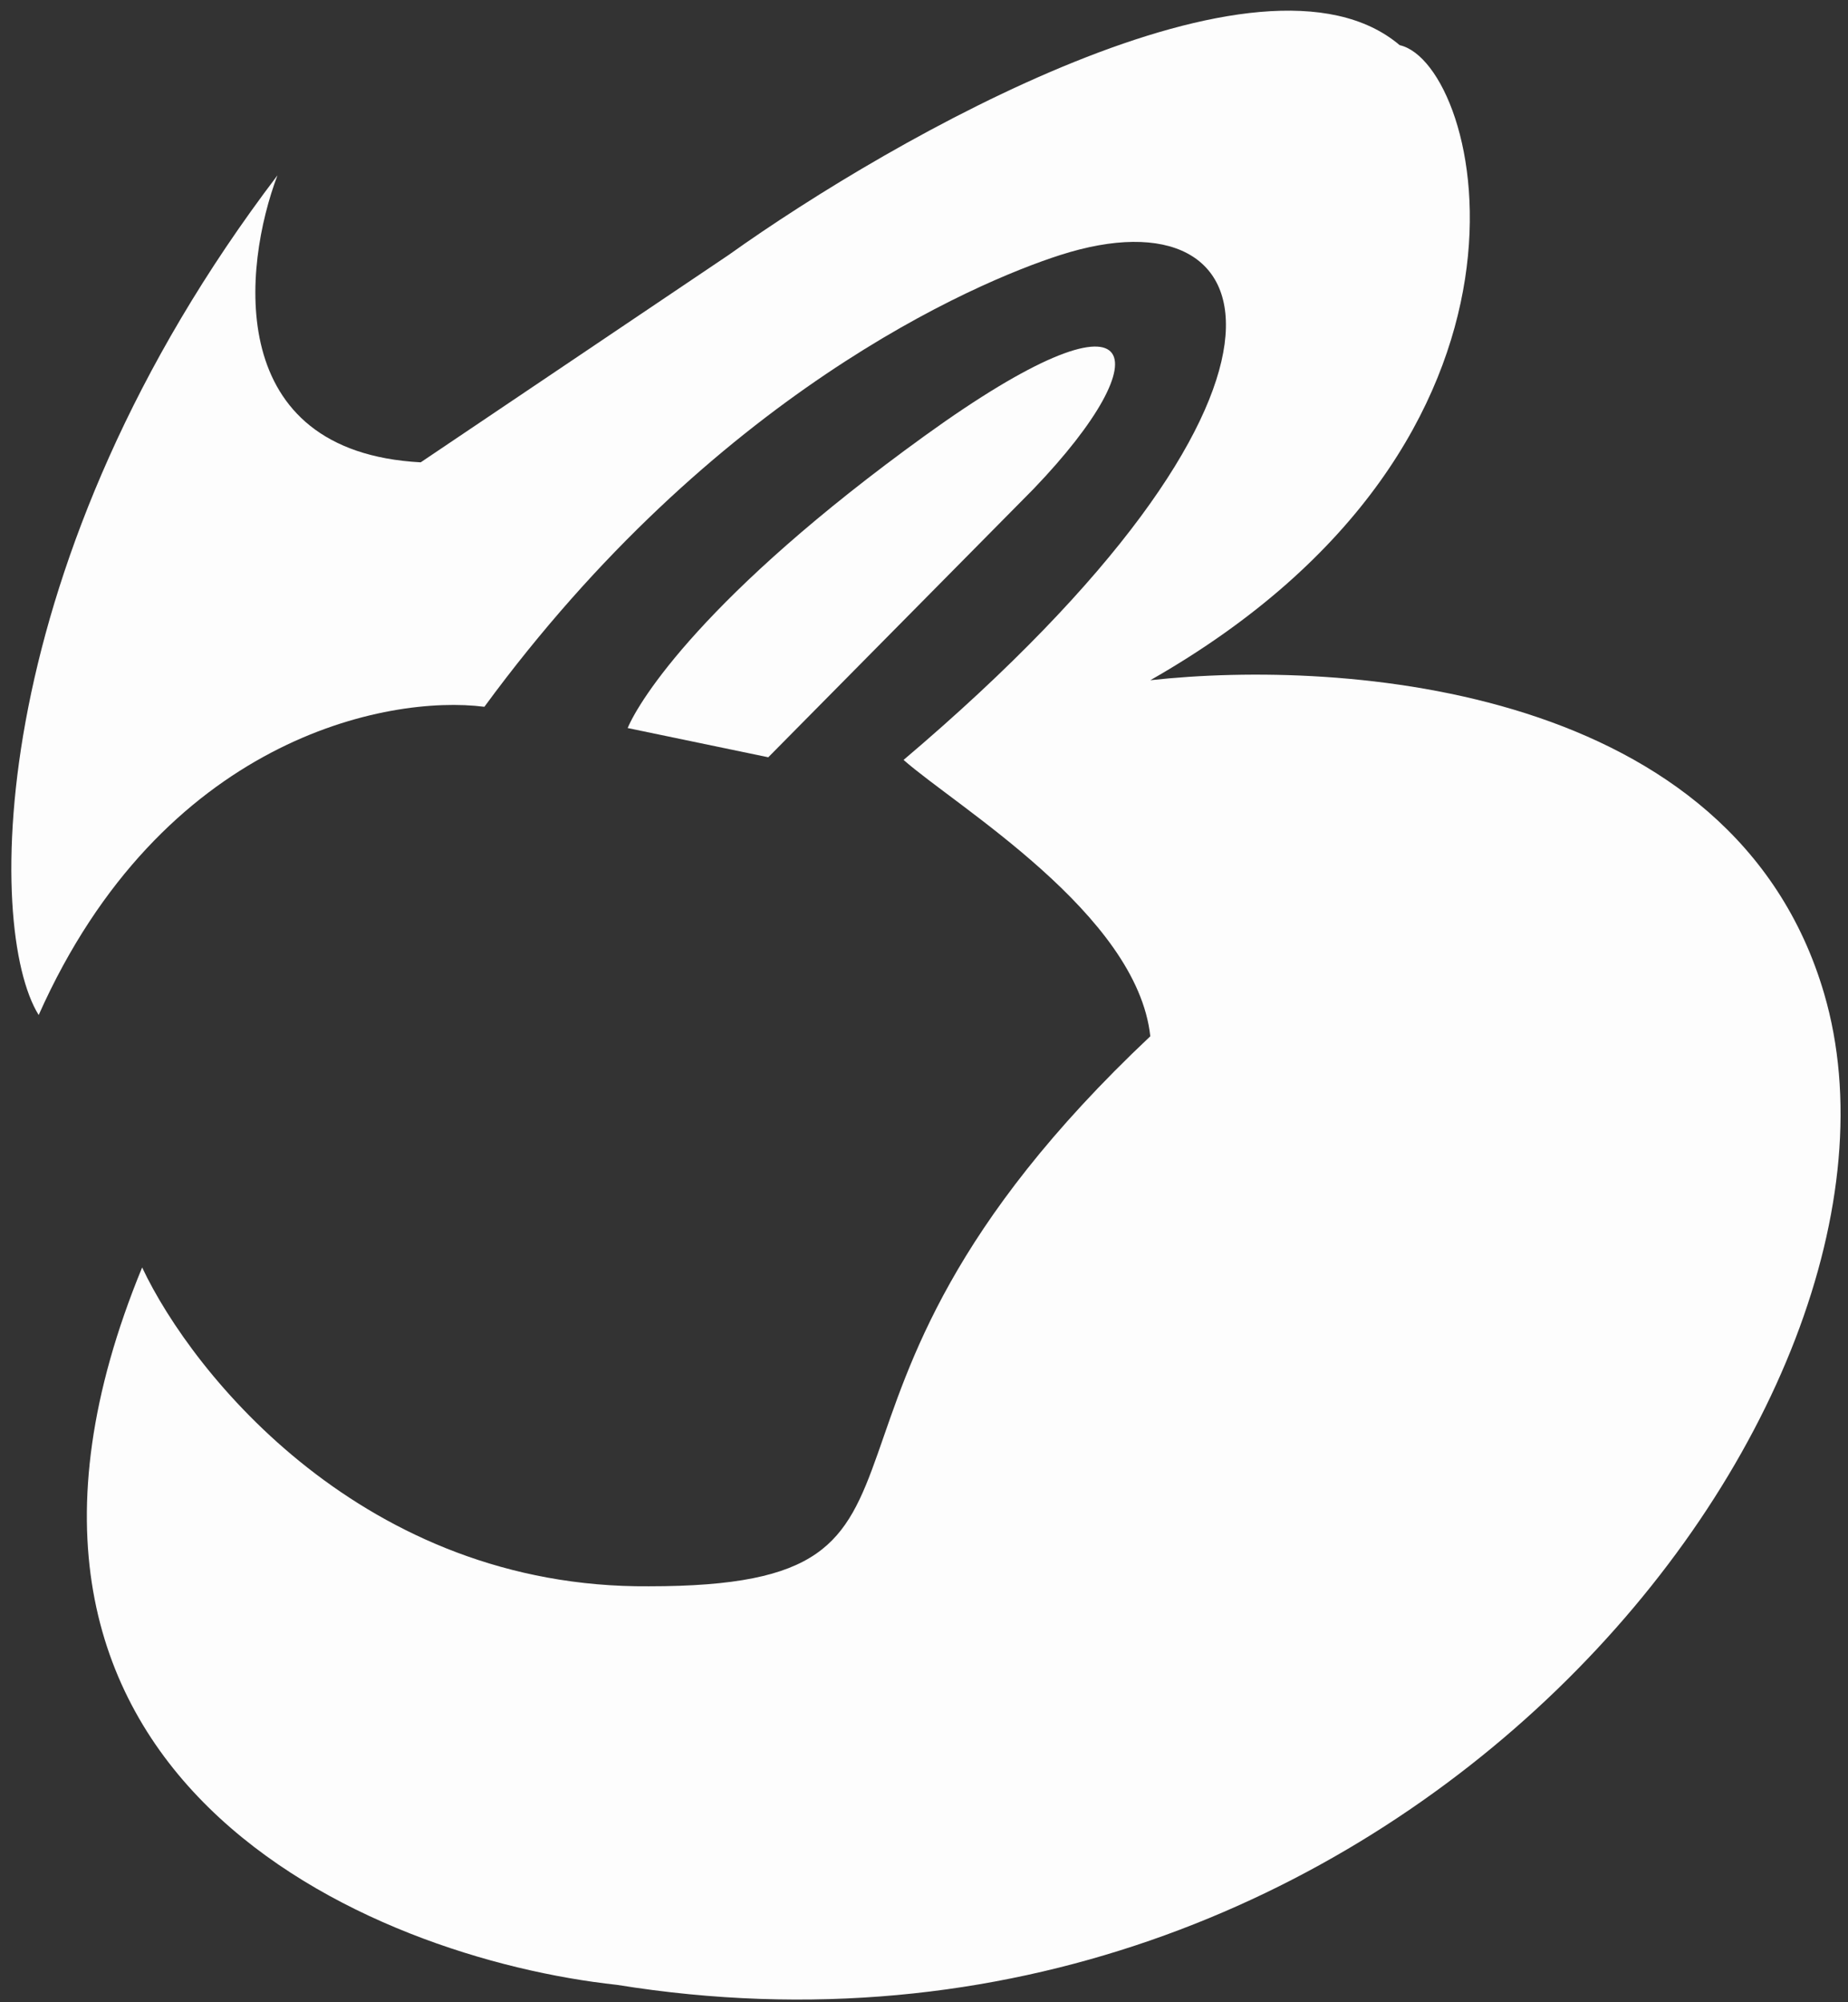 <svg width="157" height="170" viewBox="0 0 157 170" fill="none" xmlns="http://www.w3.org/2000/svg">
<rect x="0" y="0" width="157" height="170" fill="#333333" stroke="none"/>
<g id="Vector">
<path d="M35.742 39.259C18.973 38.356 20.641 22.637 23.571 14.891C-1.279 47.563 -1.265 78.88 3.286 86.19C13.744 62.724 32.888 58.964 41.152 60.017C60.626 33.483 82.728 24.017 90.063 21.66C108.32 15.793 113.504 33.392 76.764 64.529C81.272 68.5 96.599 77.616 97.726 87.995C63.467 120.26 84.428 134.7 55.127 134.7C30.964 134.881 16.358 116.725 12.076 107.625C-5.775 150.946 31.535 166.288 52.422 168.545C118.418 179.194 165.151 119.132 154.977 84.385C147.314 58.212 114.18 55.955 97.726 57.76C133.79 37.228 125.901 5.414 118.913 3.835C107.193 -6.093 76.013 11.582 61.888 21.66L35.742 39.259Z" fill="#FDFDFD"/>
<path d="M65.27 64.304L53.324 61.822C54.3 59.49 59.815 50.54 78.568 37.002C97.321 23.465 98.854 30.008 87.809 41.515L65.27 64.304Z" fill="#FDFDFD"/>
</g>
</svg>
